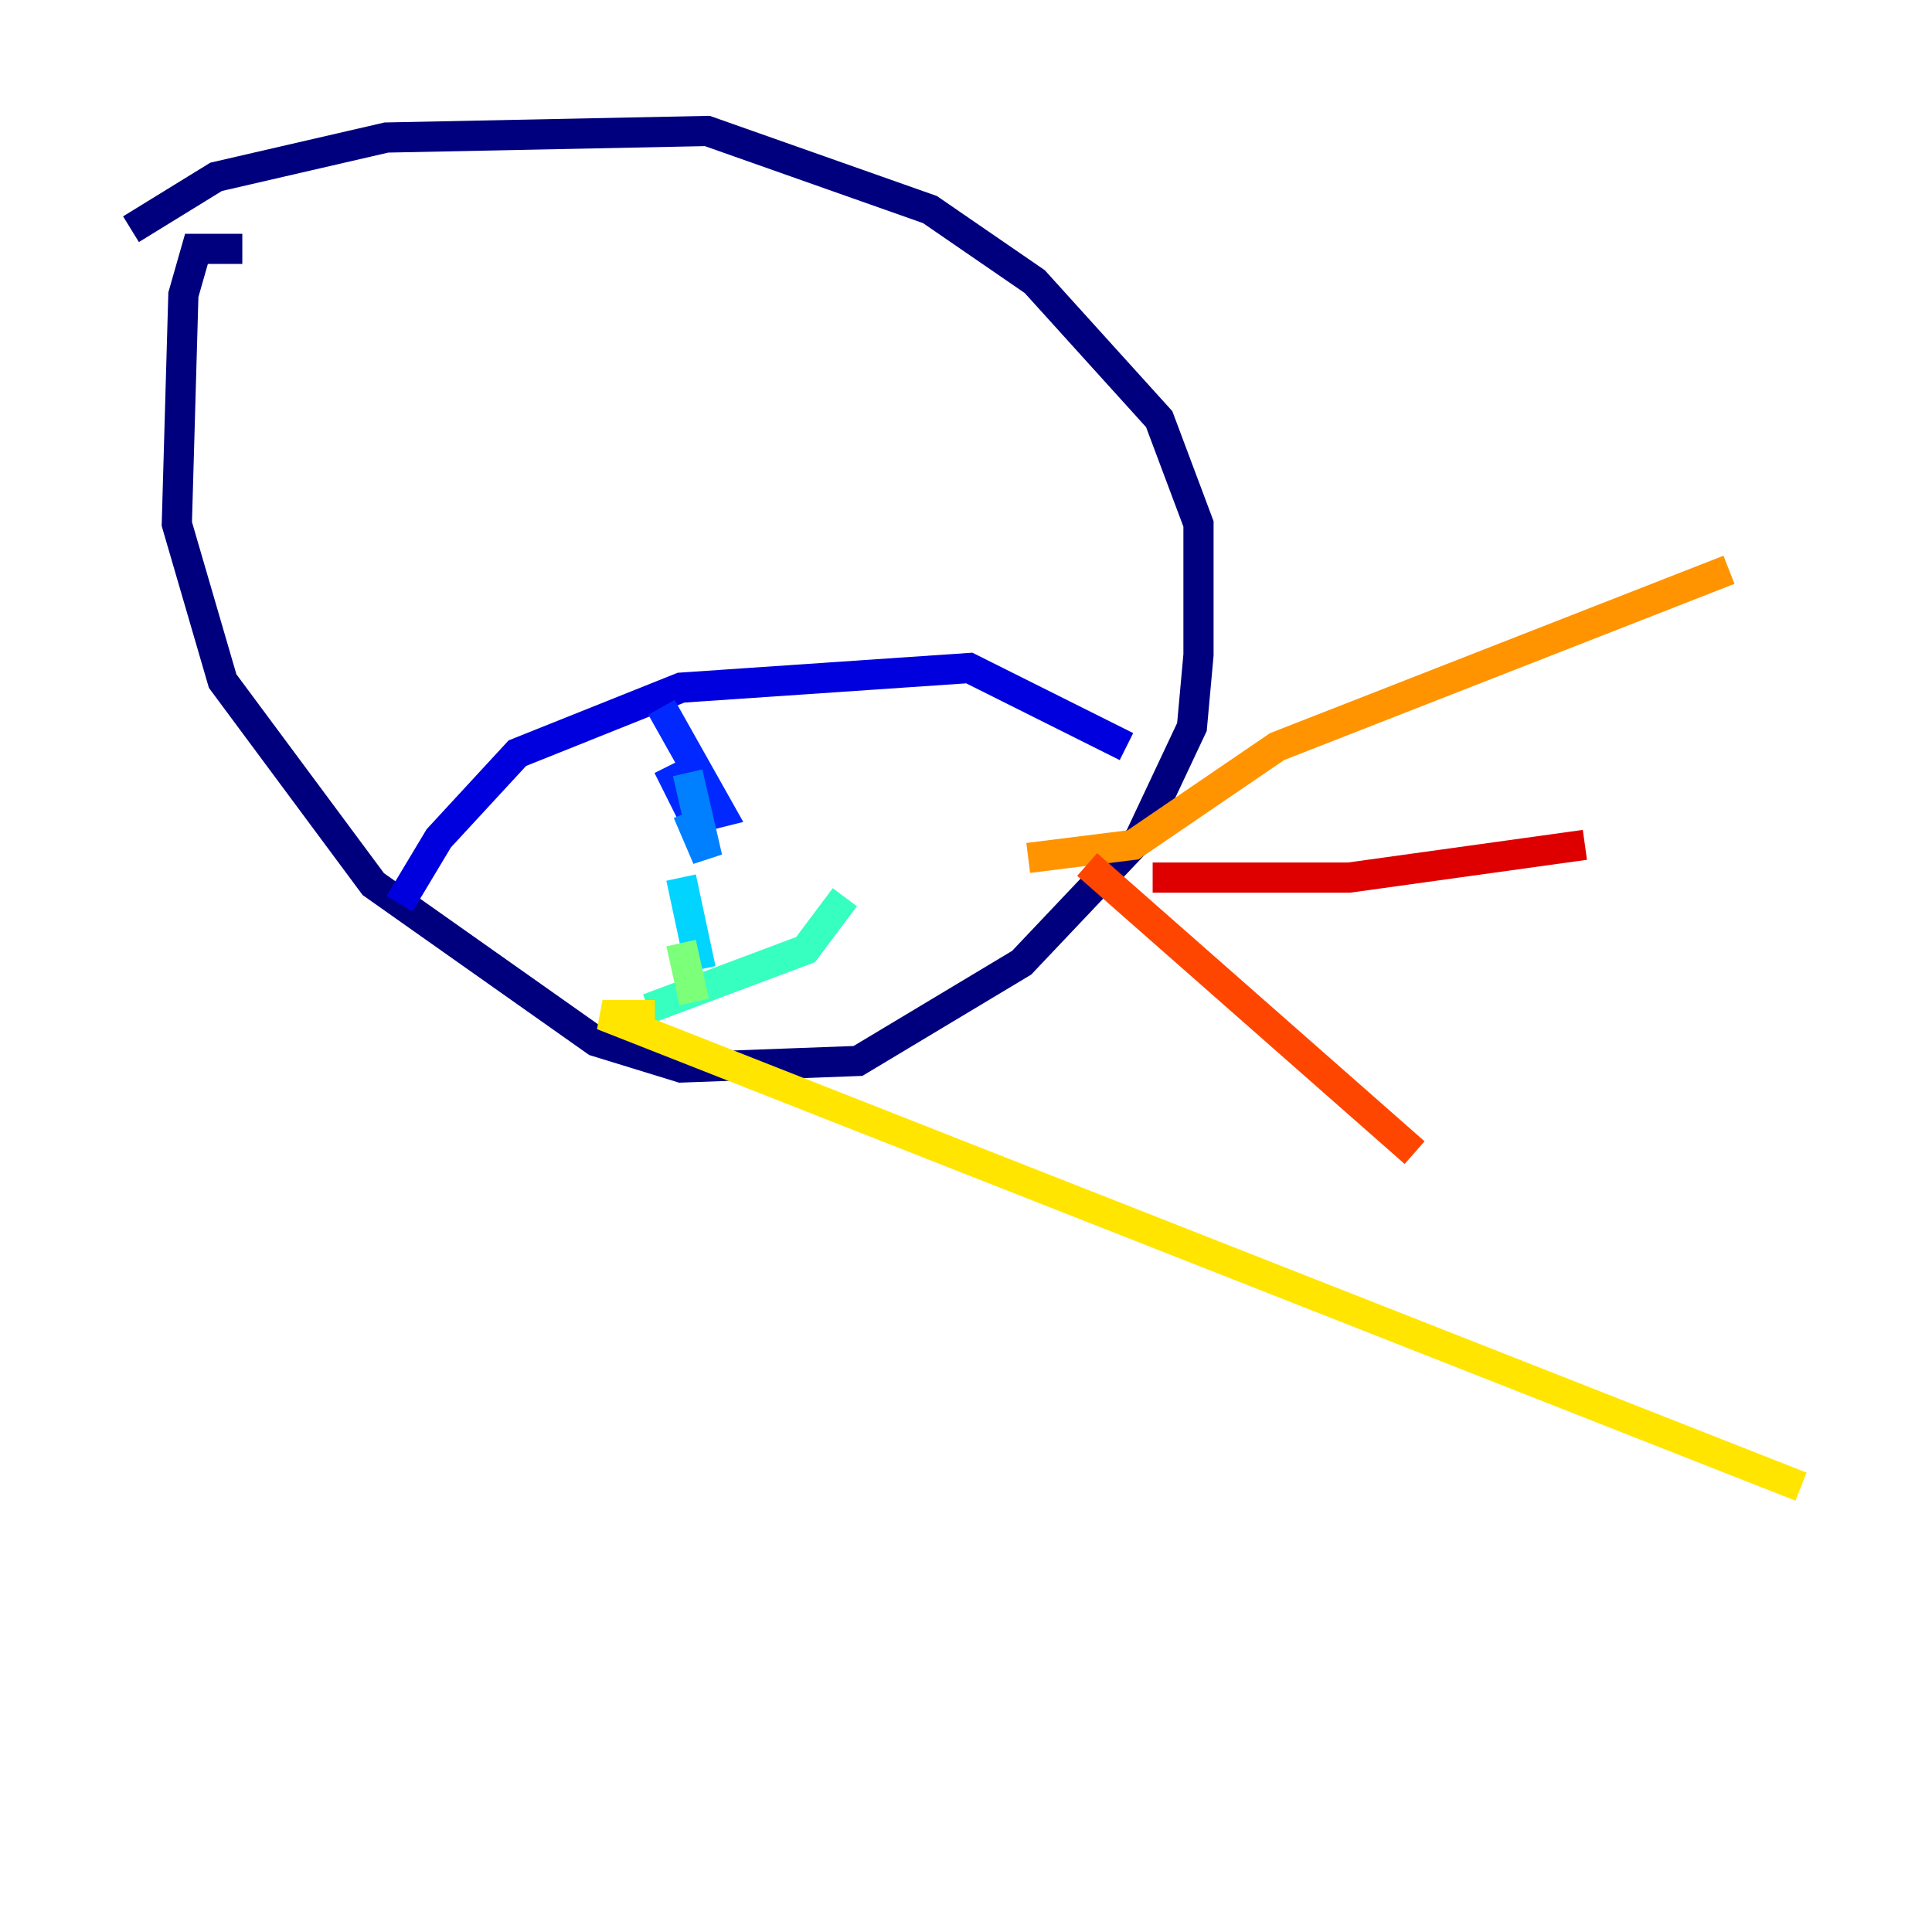 <?xml version="1.0" encoding="utf-8" ?>
<svg baseProfile="tiny" height="128" version="1.2" viewBox="0,0,128,128" width="128" xmlns="http://www.w3.org/2000/svg" xmlns:ev="http://www.w3.org/2001/xml-events" xmlns:xlink="http://www.w3.org/1999/xlink"><defs /><polyline fill="none" points="16.054,16.488 13.017,16.488 12.149,19.525 11.715,34.712 14.752,45.125 24.732,58.576 39.485,68.99 45.125,70.725 56.841,70.291 67.688,63.783 75.498,55.539 78.969,48.163 79.403,43.39 79.403,34.712 76.8,27.77 68.556,18.658 61.614,13.885 46.861,8.678 25.6,9.112 14.319,11.715 8.678,15.186" stroke="#00007f" stroke-width="2" /><polyline fill="none" points="26.468,59.878 29.071,55.539 34.278,49.898 45.125,45.559 64.217,44.258 74.63,49.464" stroke="#0000de" stroke-width="2" /><polyline fill="none" points="43.824,46.861 47.729,53.803 45.993,54.237 44.258,50.766" stroke="#0028ff" stroke-width="2" /><polyline fill="none" points="45.559,51.2 46.861,56.841 45.559,53.803" stroke="#0080ff" stroke-width="2" /><polyline fill="none" points="45.125,58.142 46.427,64.217" stroke="#00d4ff" stroke-width="2" /><polyline fill="none" points="42.956,66.82 53.37,62.915 55.973,59.444" stroke="#36ffc0" stroke-width="2" /><polyline fill="none" points="45.993,66.386 45.125,62.481" stroke="#7cff79" stroke-width="2" /><polyline fill="none" points="44.691,67.254 44.691,67.254" stroke="#c0ff36" stroke-width="2" /><polyline fill="none" points="43.39,67.254 39.919,67.254 119.322,98.495" stroke="#ffe500" stroke-width="2" /><polyline fill="none" points="68.122,56.841 75.064,55.973 84.61,49.464 114.549,37.749" stroke="#ff9400" stroke-width="2" /><polyline fill="none" points="72.027,57.275 93.722,76.366" stroke="#ff4600" stroke-width="2" /><polyline fill="none" points="76.366,58.142 89.383,58.142 105.003,55.973" stroke="#de0000" stroke-width="2" /><polyline fill="none" points="25.6,59.01 25.6,59.01" stroke="#7f0000" stroke-width="2" /></svg>